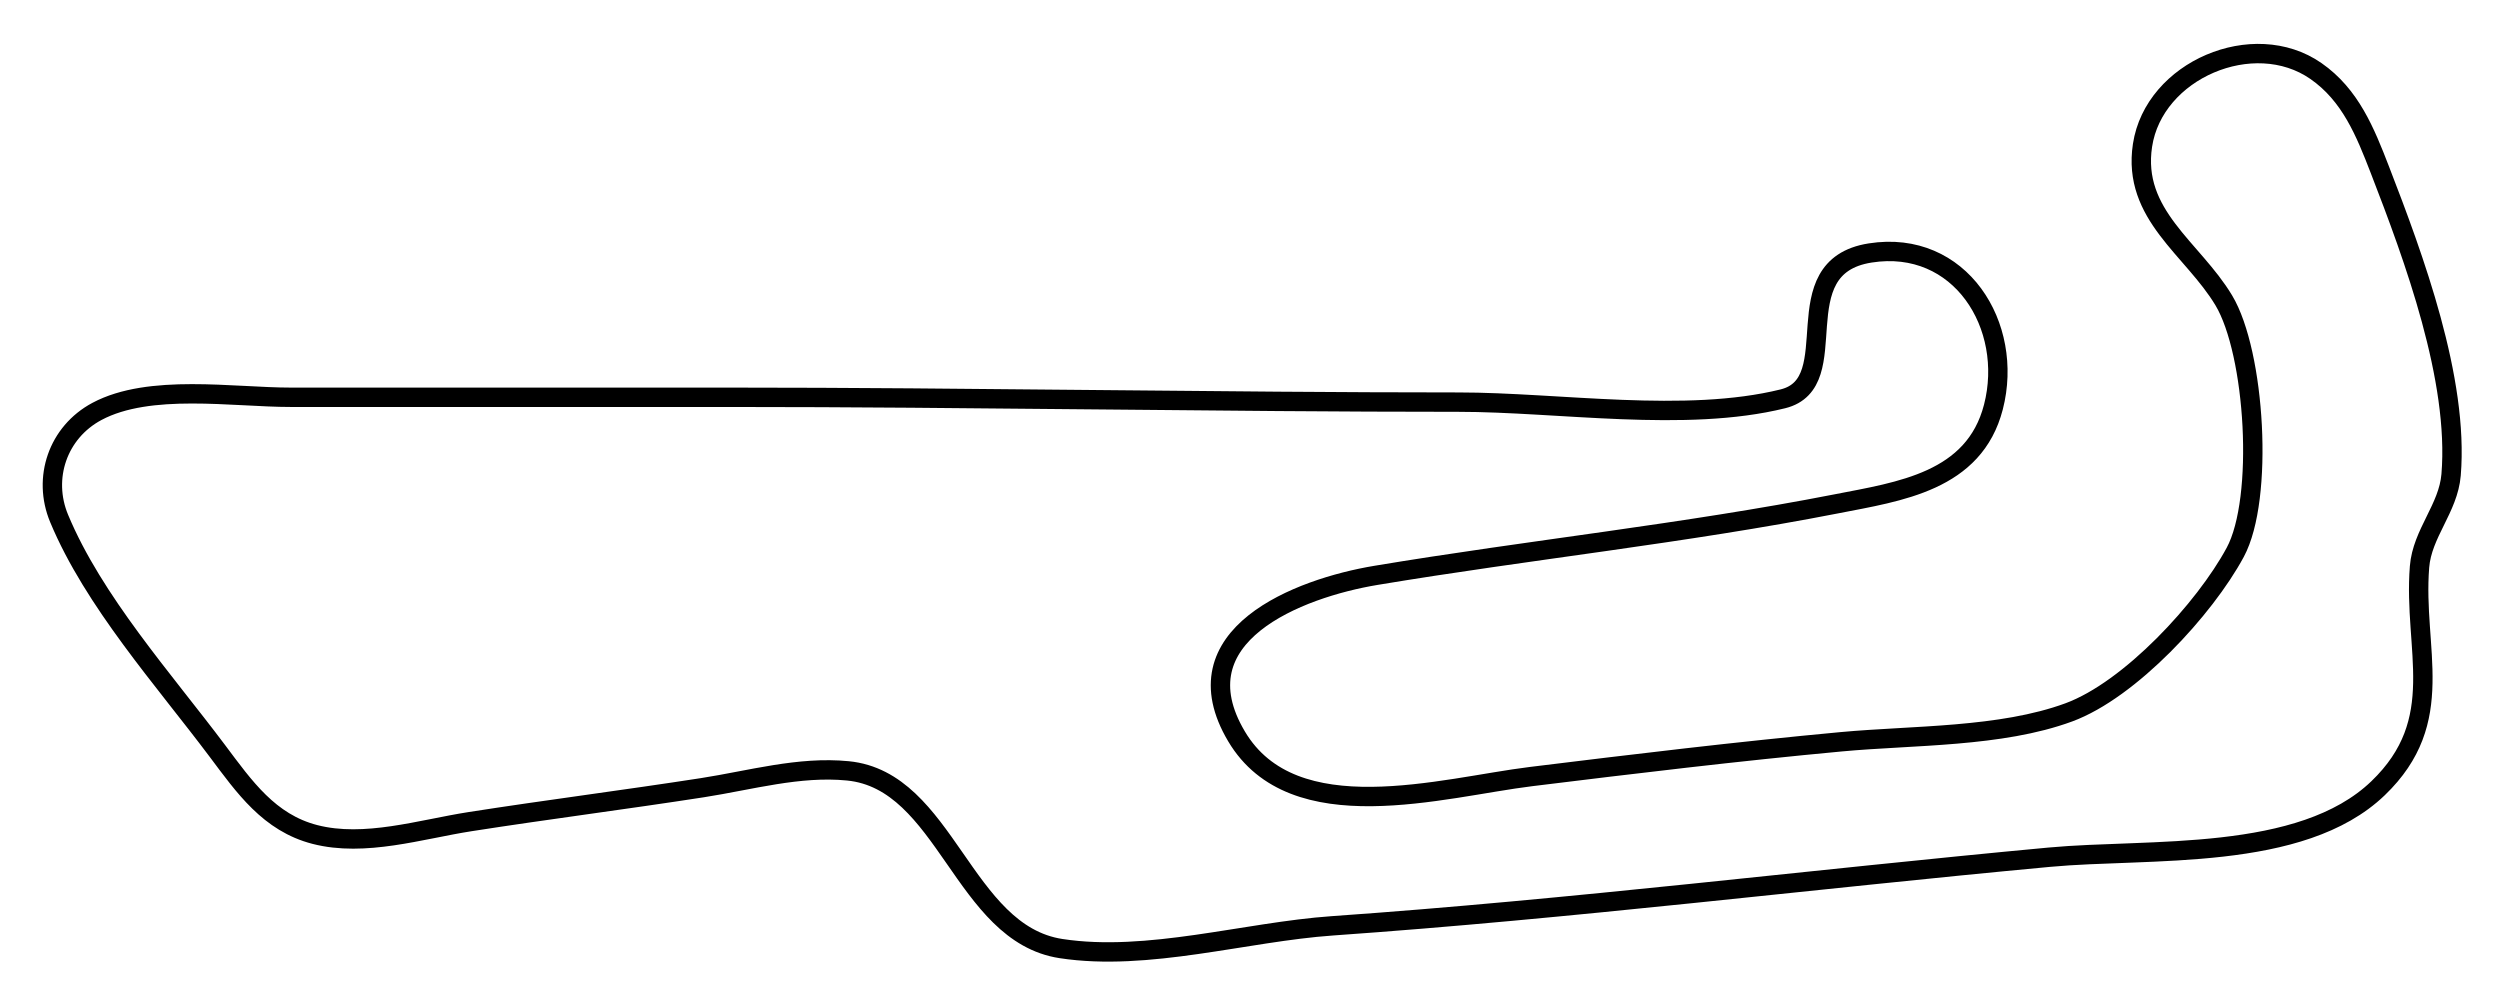 <?xml version="1.0"?>
<svg version="1.1" xmlns="http://www.w3.org/2000/svg" xmlns:xlink="http://www.w3.org/1999/xlink" width="516" height="206">
    <desc iVinci="yes" version="4.6" gridStep="20" showGrid="no" snapToGrid="no" codePlatform="0"/>
    <g id="Layer1" name="Layer 1" opacity="1">
        <g id="Shape1">
            <desc shapeID="1" type="0" basicInfo-basicType="0" basicInfo-roundedRectRadius="12" basicInfo-polygonSides="6" basicInfo-starPoints="5" bounding="rect(-247.64,-92.71,495.281,185.419)" text="" font-familyName="" font-pixelSize="20" font-bold="0" font-underline="0" font-alignment="1" strokeStyle="0" markerStart="0" markerEnd="0" shadowEnabled="0" shadowOffsetX="0" shadowOffsetY="2" shadowBlur="4" shadowOpacity="160" blurEnabled="0" blurRadius="4" transform="matrix(1,0,0,1,258.453,103.769)" pers-center="0,0" pers-size="0,0" pers-start="0,0" pers-end="0,0" locked="0" mesh="" flag=""/>
            <path id="shapePath1" d="M150.784,82 C199.839,82 251.982,83 301,83 C321.726,83 347.883,87.298 367.995,82.316 C381.378,79.001 367.52,55.128 386,52.214 C404.57,49.285 415.757,67.25 411.443,84 C407.476,99.404 392.086,101.44 379,103.999 C347.578,110.143 315.566,113.492 284,118.753 C267.957,121.427 242.824,131.148 255.225,152 C266.982,171.77 297.682,162.542 316,160.285 C337.217,157.671 358.75,155.08 380,153.104 C394.822,151.726 412.926,152.216 427,147.035 C439.632,142.385 455.051,125.69 461.352,114 C467.339,102.891 465.481,72.823 458.992,62 C452.563,51.278 440.041,44.362 442.213,30 C444.562,14.468 465.115,5.702 477.999,14.652 C485.132,19.607 488.18,27.231 491.189,35 C498.263,53.262 507.527,78.326 505.907,98 C505.335,104.935 499.939,110.078 499.39,117 C498.039,134.051 505.414,148.692 490.826,162.7 C474.932,177.962 443.573,175.012 423,176.925 C373.674,181.511 324.412,187.626 275,191.09 C257.079,192.346 236.895,198.523 219,195.787 C198.673,192.679 195.277,161.097 175,159.105 C164.931,158.116 154.875,161.044 145,162.576 C129.027,165.053 112.959,167.098 97,169.59 C86.808,171.182 75.273,174.887 65,172.239 C55.557,169.805 50.432,162.412 44.873,155 C33.837,140.285 19.308,124.08 12.199,107 C8.727,98.657 11.942,89.225 20.004,84.92 C30.859,79.123 48.085,82 60,82 L150.784,82 Z" style="stroke:#000000;stroke-opacity:1;stroke-width:4;stroke-linejoin:miter;stroke-miterlimit:2;stroke-linecap:butt;fill:none;"/>
        </g>
    </g>
</svg>
